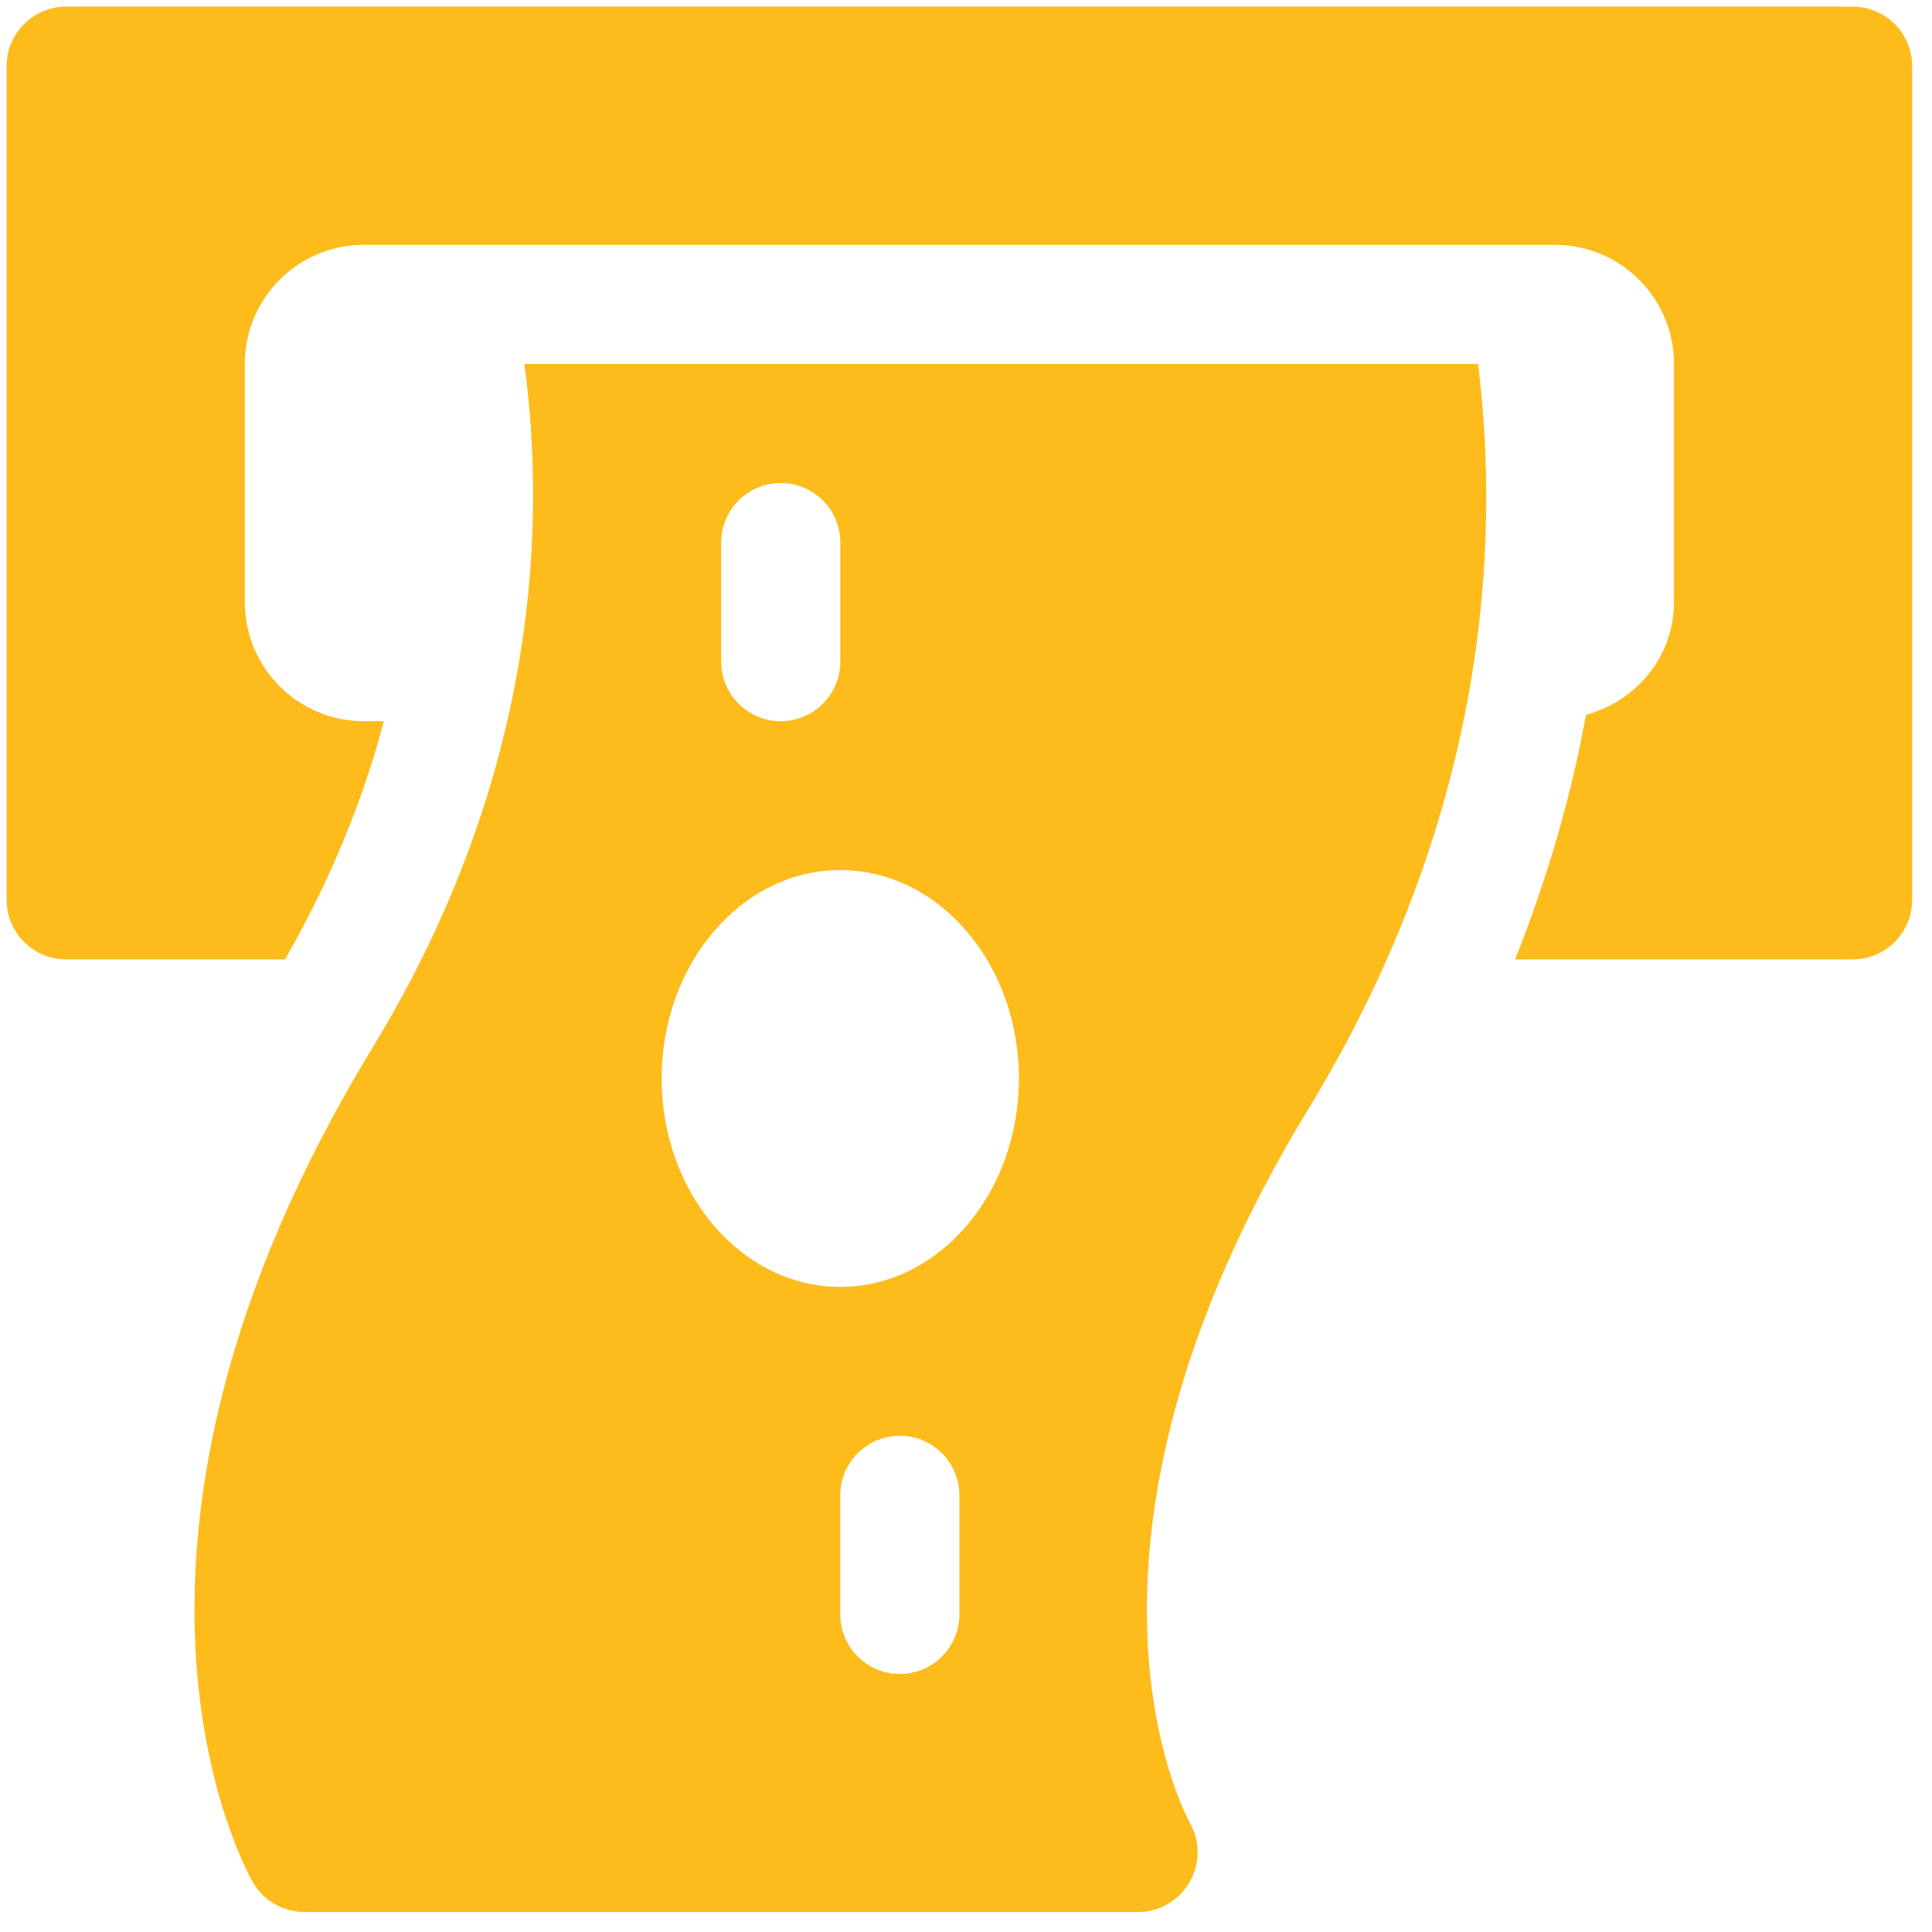 <?xml version="1.0" encoding="utf-8"?>
<svg width="73px" height="73px" viewBox="0 0 73 73" version="1.1" xmlns:xlink="http://www.w3.org/1999/xlink" xmlns="http://www.w3.org/2000/svg">
  <desc>Created with Lunacy</desc>
  <g id="withdraw" transform="translate(0.25 0.25)">
    <path d="M69.75 0L2.25 0C1.008 0 0 1.008 0 2.25L0 33.75C0 34.992 1.008 36 2.25 36L10.521 36C12.312 32.864 13.514 29.831 14.252 27L13.5 27C11.016 27 9 24.984 9 22.5L9 13.5C9 11.016 11.016 9 13.5 9L58.5 9C60.984 9 63 11.016 63 13.5L63 22.5C63 24.57 61.574 26.235 59.675 26.762C59.148 29.682 58.279 32.782 56.997 36L69.75 36C70.992 36 72 34.992 72 33.75L72 2.25C72 1.008 70.992 0 69.75 0Z" id="Path" fill="#FDBB1C" stroke="none" />
    <path d="M48.499 0L12.463 0C13.259 5.85 13.066 15.435 6.734 25.826C-4.799 44.743 1.915 56.858 2.203 57.366C2.603 58.063 3.35 58.495 4.156 58.495L35.656 58.495C36.453 58.495 37.186 58.063 37.591 57.38C37.996 56.696 38.005 55.836 37.618 55.139C37.384 54.72 32.029 44.663 42.078 28.17C48.922 16.942 49.322 6.651 48.499 0ZM22.151 4.5C20.909 4.5 19.901 5.508 19.901 6.75L19.901 11.25C19.901 12.492 20.909 13.5 22.151 13.5C23.393 13.5 24.401 12.492 24.401 11.25L24.401 6.75C24.401 5.508 23.393 4.5 22.151 4.5ZM17.651 27C17.651 31.343 20.68 34.875 24.401 34.875C28.123 34.875 31.151 31.343 31.151 27C31.151 22.657 28.123 19.125 24.401 19.125C20.68 19.125 17.651 22.657 17.651 27ZM28.901 47.25C28.901 48.492 27.893 49.5 26.651 49.5C25.41 49.5 24.401 48.492 24.401 47.25L24.401 42.75C24.401 41.508 25.41 40.5 26.651 40.5C27.893 40.5 28.901 41.508 28.901 42.75L28.901 47.25Z" transform="translate(7.099 13.5)" id="Shape" fill="#FDBB1C" fill-rule="evenodd" stroke="none" />
  </g>
</svg>